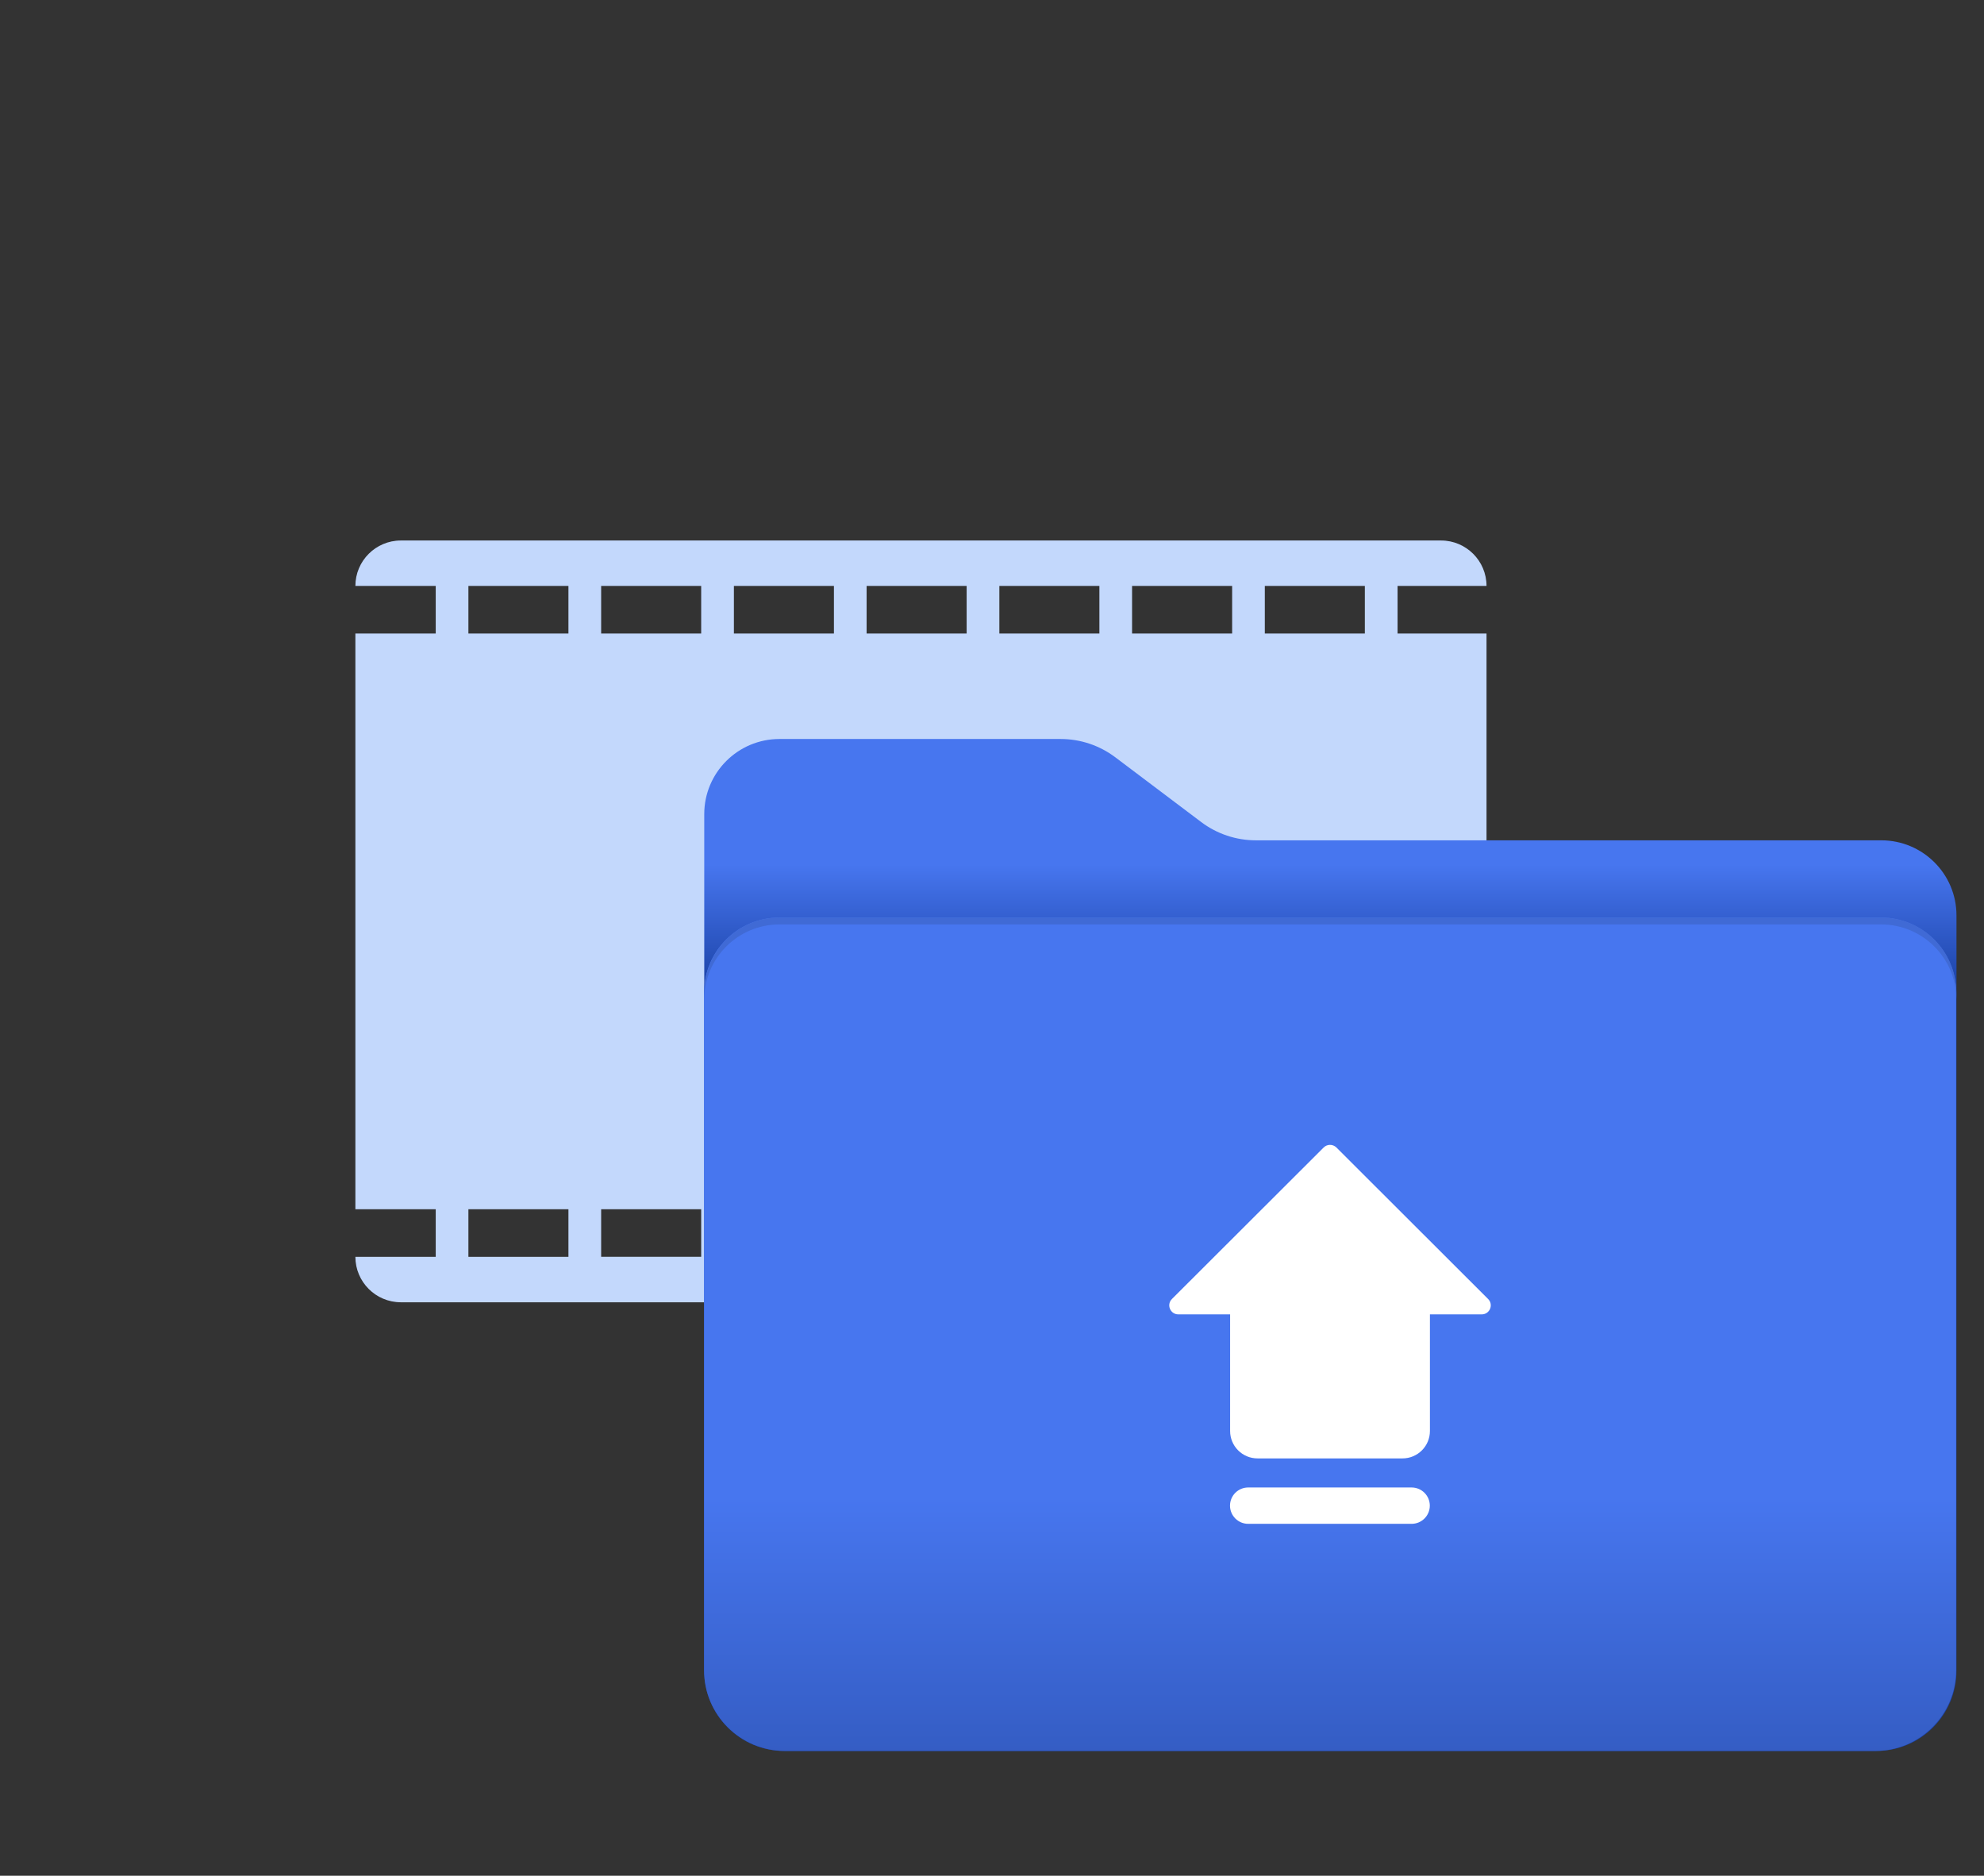 <svg width="55" height="52" viewBox="0 0 55 52" fill="none" xmlns="http://www.w3.org/2000/svg">
<rect x="0" y="0" width="55" height="52" fill="#333333" stroke="none"/>
<path d="M41.209 16.244C41.209 15.549 40.645 14.985 39.949 14.984L11.112 14.984C10.416 14.985 9.852 15.549 9.852 16.244L12.079 16.244L12.079 17.564L9.852 17.564V33.523L12.079 33.523L12.079 34.843L9.852 34.843C9.852 35.538 10.416 36.102 11.112 36.103L39.949 36.103C40.645 36.102 41.209 35.538 41.209 34.843L38.743 34.842L38.743 33.523L41.209 33.523V17.564L38.743 17.564V16.244L41.209 16.244L41.209 16.244ZM26.797 16.244L26.797 17.564H24.024L24.024 16.244L26.798 16.244L26.797 16.244ZM23.118 16.244L23.118 17.564H20.345L20.345 16.244L23.118 16.244ZM19.438 16.244L19.438 17.564L16.665 17.564L16.665 16.244H19.438L19.438 16.244ZM12.985 16.244L15.758 16.244L15.758 17.564L12.985 17.564L12.985 16.244L12.985 16.244ZM12.985 34.843L12.985 33.523L15.758 33.523L15.758 34.843L12.985 34.843ZM16.665 34.843L16.665 33.523L19.438 33.523L19.438 34.842L16.665 34.842L16.665 34.843ZM20.345 34.843L20.345 33.523H23.118L23.118 34.843L20.345 34.843ZM24.024 34.843L24.024 33.523H26.797L26.797 34.843L24.024 34.843L24.024 34.843ZM27.704 34.843L27.704 33.523L30.477 33.523L30.477 34.843L27.704 34.843ZM31.383 34.843L31.383 33.523H34.157L34.157 34.843H31.383ZM37.836 34.843H35.063L35.063 33.523L37.836 33.523L37.836 34.843ZM27.704 17.564L27.704 16.244L30.477 16.244L30.477 17.564L27.704 17.564ZM31.383 17.564L31.383 16.244H34.157L34.157 17.564H31.383ZM37.836 17.564H35.063L35.063 16.244L37.836 16.244L37.836 17.564Z" fill="#C3D8FC"/>
<path d="M19.523 46.322V22.57C19.523 21.42 20.457 20.487 21.609 20.487H29.403C29.949 20.487 30.481 20.665 30.918 20.994L33.299 22.789C33.735 23.118 34.267 23.296 34.814 23.296H52.151C53.303 23.296 54.237 24.228 54.237 25.378V46.322C54.237 47.549 53.241 48.543 52.013 48.543H21.748C20.519 48.543 19.523 47.549 19.523 46.322V46.322Z" fill="url(#paint0_linear_10349_4476)"/>
<path d="M51.983 48.541L21.762 48.541C20.523 48.541 19.517 47.538 19.517 46.301V27.52C19.517 26.37 20.452 25.437 21.603 25.437L52.141 25.437C53.292 25.437 54.227 26.37 54.227 27.52V46.301C54.227 47.537 53.221 48.541 51.983 48.541V48.541Z" fill="url(#paint1_linear_10349_4476)"/>
<path d="M52.147 25.436H21.609C20.457 25.436 19.523 26.369 19.523 27.519V27.711C19.523 26.561 20.457 25.628 21.609 25.628H52.147C53.299 25.628 54.233 26.561 54.233 27.711V27.519C54.233 26.369 53.299 25.436 52.147 25.436Z" fill="#406AD5"/>
<path d="M34.101 36.438V39.671C34.101 40.091 34.441 40.431 34.861 40.431H38.88C39.3 40.431 39.64 40.091 39.64 39.671V36.438H41.076C41.299 36.438 41.411 36.169 41.253 36.012L37.048 31.812C36.95 31.715 36.791 31.715 36.694 31.812L32.488 36.012C32.33 36.169 32.442 36.438 32.665 36.438H34.101Z" fill="white"/>
<path d="M34.602 42.245H39.132C39.411 42.245 39.637 42.019 39.637 41.741C39.637 41.463 39.411 41.237 39.132 41.237H34.602C34.324 41.237 34.098 41.462 34.098 41.741C34.098 42.019 34.324 42.245 34.602 42.245Z" fill="white"/>
<defs>
<linearGradient id="paint0_linear_10349_4476" x1="36.88" y1="23.966" x2="36.88" y2="29.478" gradientUnits="userSpaceOnUse">
<stop stop-color="#4776EF"/>
<stop offset="0.627" stop-color="#1B42A6"/>
</linearGradient>
<linearGradient id="paint1_linear_10349_4476" x1="36.872" y1="41.5" x2="36.872" y2="53.316" gradientUnits="userSpaceOnUse">
<stop stop-color="#4776EF"/>
<stop offset="1" stop-color="#284CA7"/>
</linearGradient>
</defs>
</svg>

